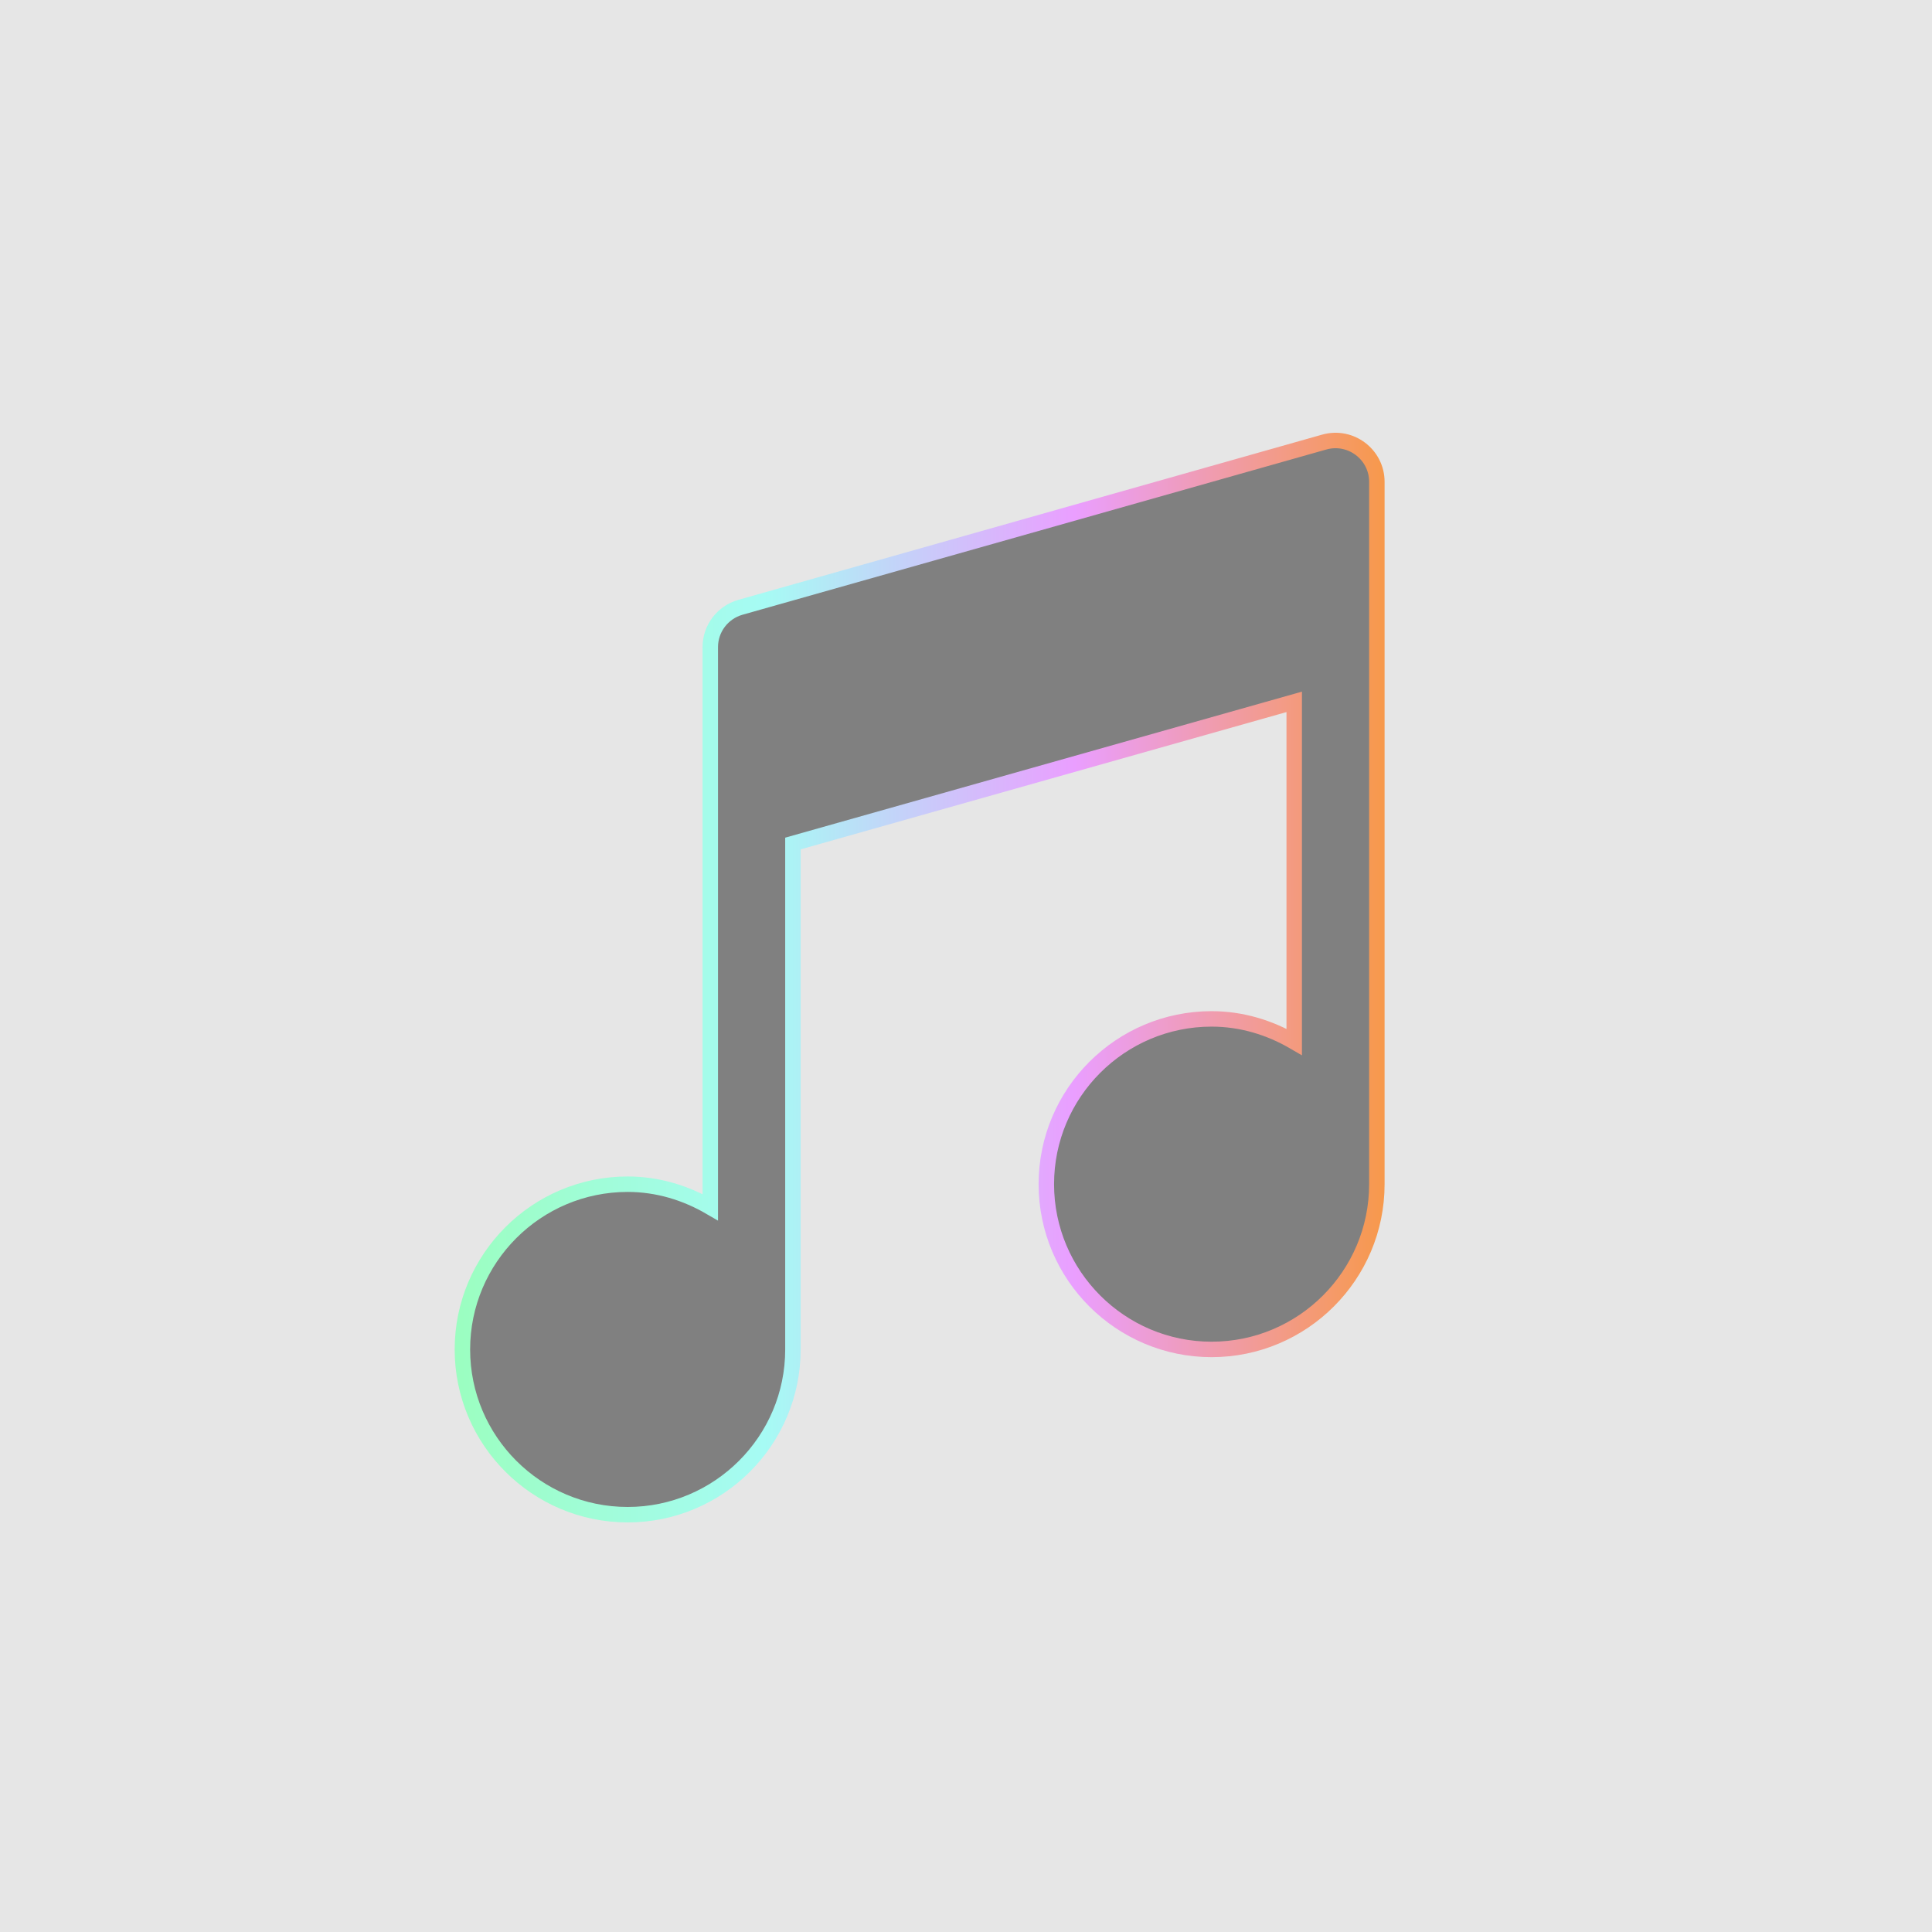 <?xml version="1.0" encoding="utf-8"?>
<!-- Generator: Adobe Illustrator 23.0.1, SVG Export Plug-In . SVG Version: 6.00 Build 0)  -->
<svg version="1.1" id="Layer_1" xmlns="http://www.w3.org/2000/svg" xmlns:xlink="http://www.w3.org/1999/xlink" x="0px" y="0px"
	 viewBox="0 0 500 500" style="enable-background:new 0 0 500 500;" xml:space="preserve">
<style type="text/css">
	.st0{fill:#E6E6E6;}
	.st1{fill:#808080;stroke:url(#SVGID_1_);stroke-width:4;stroke-miterlimit:10;}
</style>
<g>
	<rect class="st0" width="500" height="500"/>
</g>
<g>
	<g>
		<linearGradient id="SVGID_1_" gradientUnits="userSpaceOnUse" x1="117.674" y1="253" x2="358.326" y2="253">
			<stop  offset="0" style="stop-color:#9BFEC0"/>
			<stop  offset="0.333" style="stop-color:#A6FBF4"/>
			<stop  offset="0.667" style="stop-color:#EA9EFF"/>
			<stop  offset="1" style="stop-color:#F7994B"/>
		</linearGradient>
		<path class="st1" d="M342.7,114.41l-151.12,42.77c-4.59,1.32-7.76,5.51-7.76,10.29v144.95c-6.32-3.68-13.56-5.95-21.38-5.95
			c-23.59,0-42.77,19.18-42.77,42.77S138.85,392,162.44,392s42.77-19.18,42.77-42.77c0-2.44,0-130.93,0-130.93l129.73-36.66v88
			c-6.32-3.68-13.56-5.95-21.38-5.95c-23.59,0-42.77,19.18-42.77,42.77c0,23.59,19.18,42.77,42.77,42.77s42.77-19.18,42.77-42.77
			c0-2.44,0-181.77,0-181.77C356.33,117.63,349.56,112.47,342.7,114.41z"/>
	</g>
</g>
</svg>
